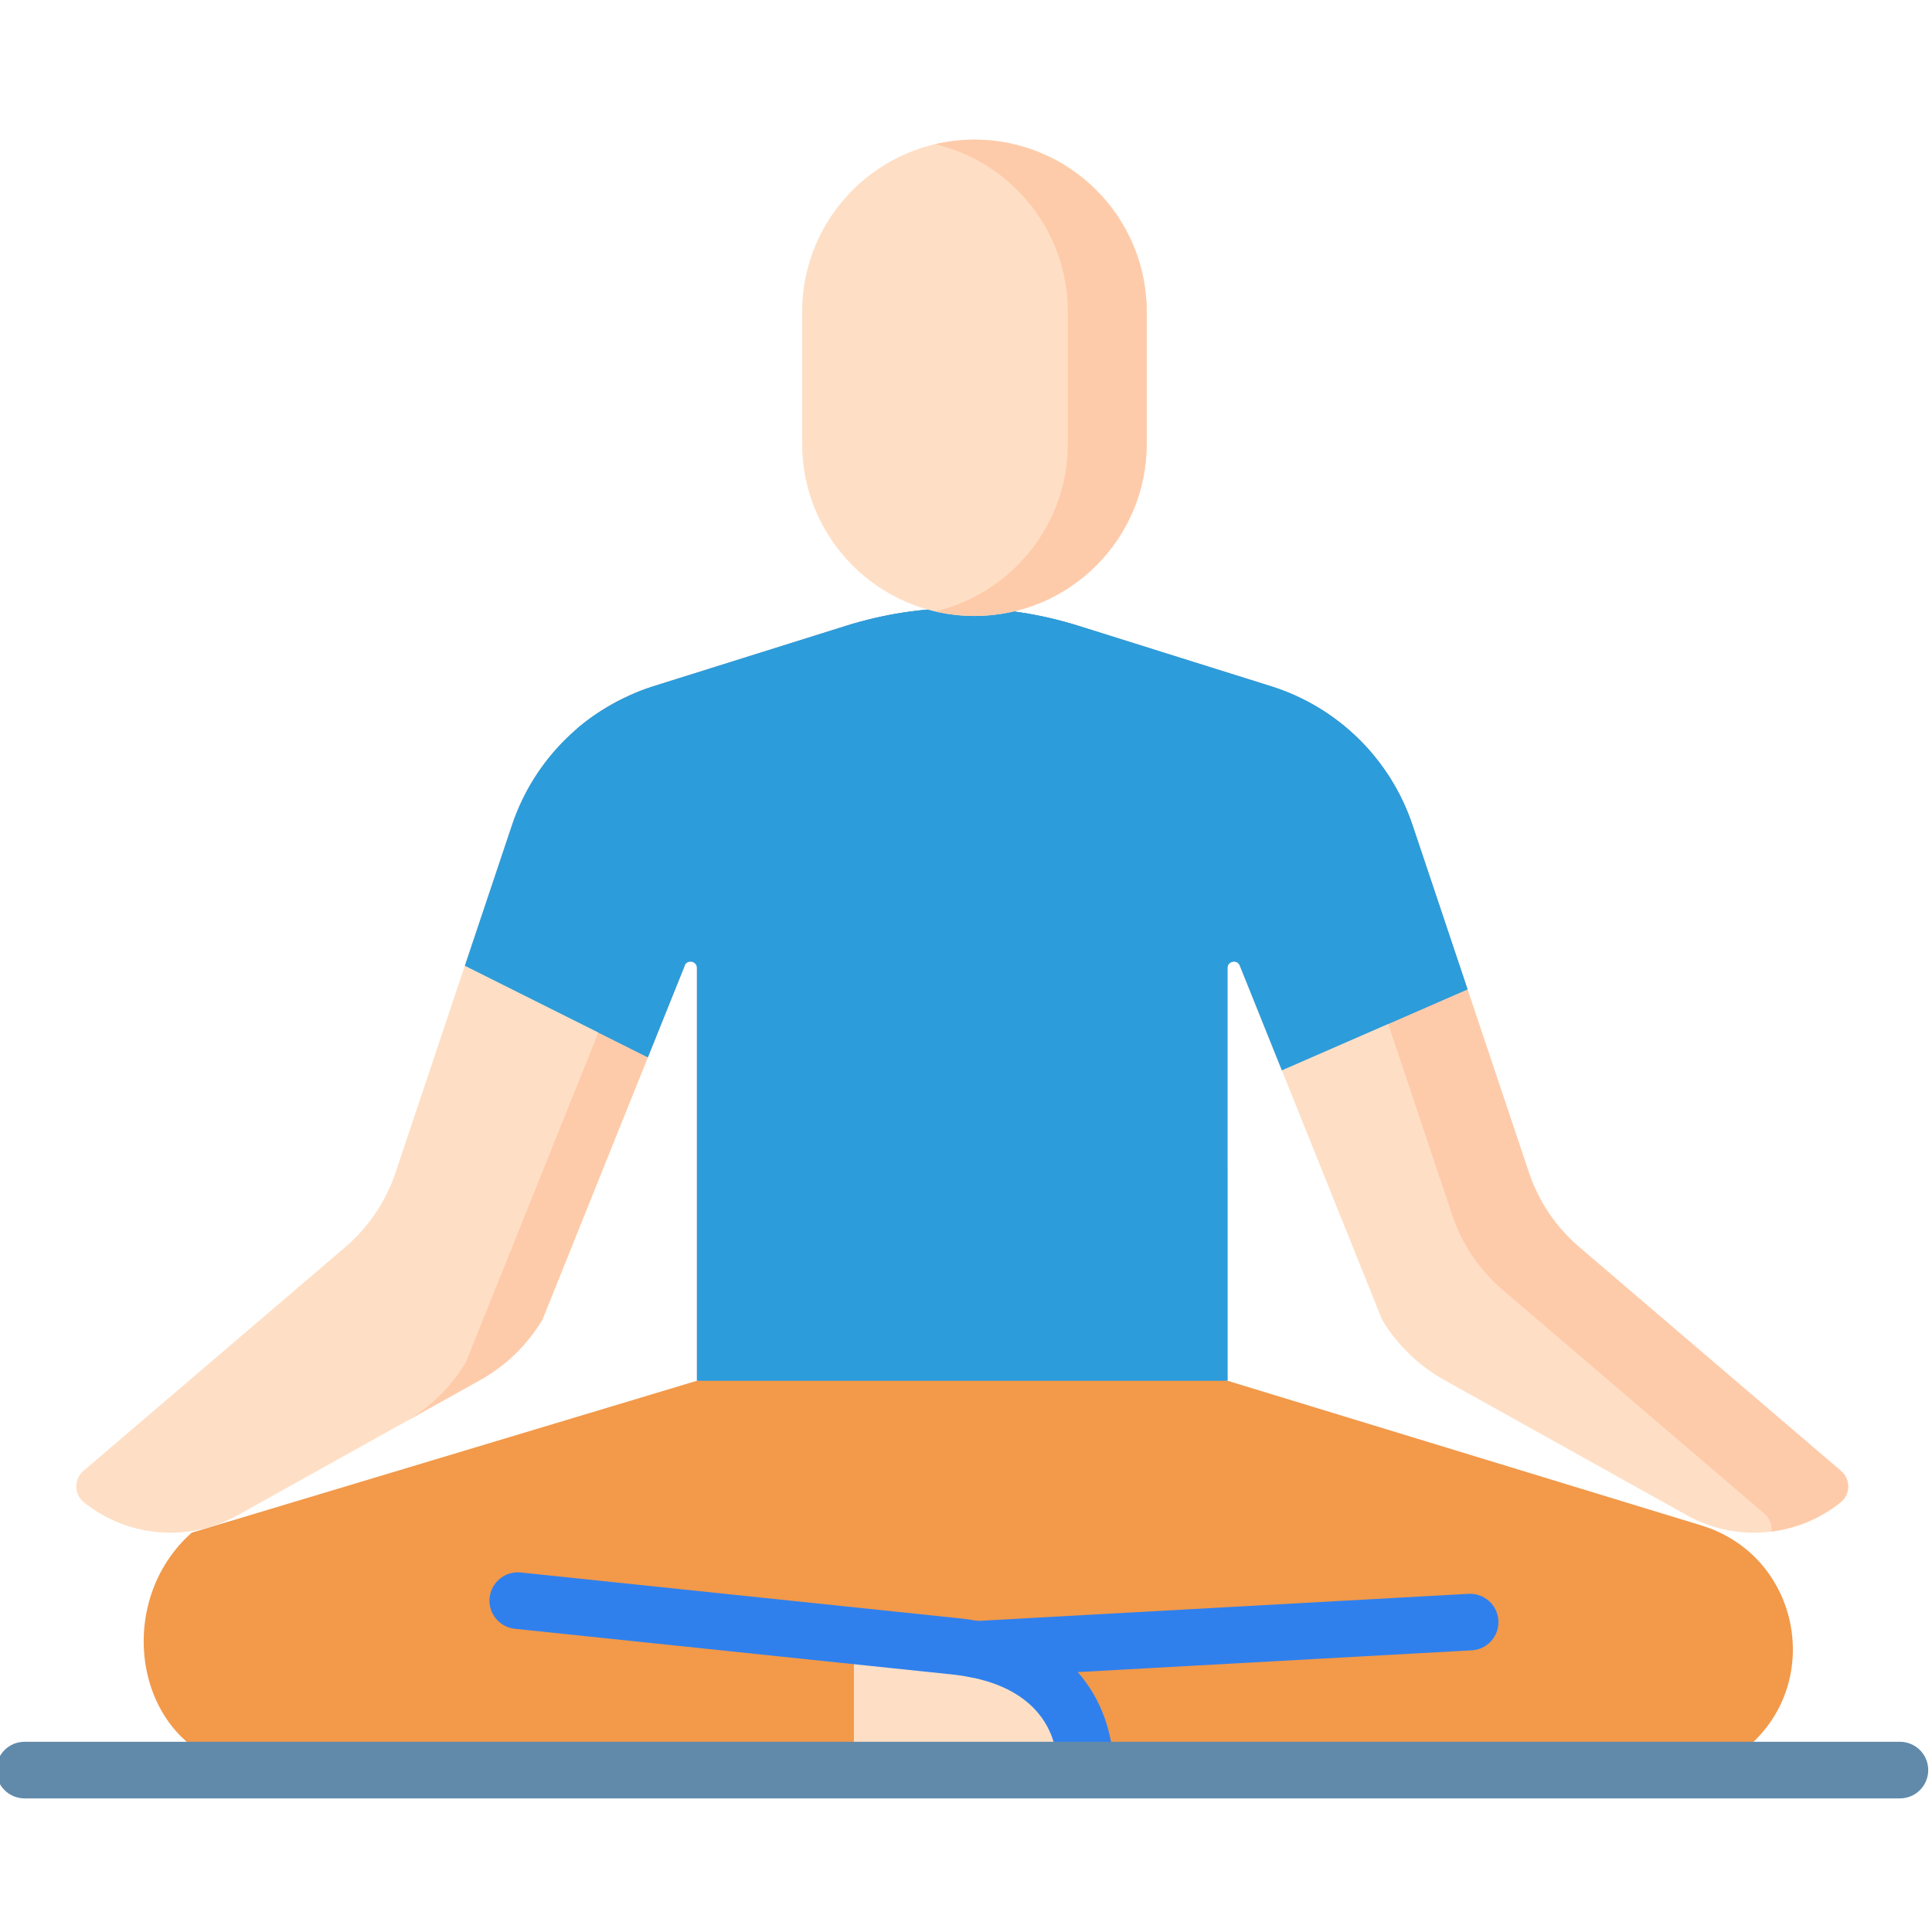 <svg width="64" height="64" viewBox="0 0 64 64" fill="none" xmlns="http://www.w3.org/2000/svg">
<g clip-path="url(#clip0)">
<path d="M61.224 49.239C61.224 49.437 61.139 49.633 60.97 49.768C59.519 50.93 57.509 51.1 55.882 50.197L47.85 45.719C46.998 45.244 46.285 44.554 45.783 43.718L42.463 35.457L40.665 30.982V45.74H23.085V30.983L21.46 35.023V35.025L17.967 43.718C17.464 44.555 16.753 45.244 15.9 45.719L7.868 50.197C7.172 50.583 6.407 50.773 5.644 50.773C4.624 50.773 3.611 50.433 2.78 49.768C2.449 49.503 2.44 49.002 2.762 48.727L11.441 41.308C12.207 40.651 12.784 39.799 13.104 38.84L15.398 31.992L16.96 27.331C17.694 25.137 19.437 23.427 21.644 22.734L28.021 20.733C30.53 19.944 33.22 19.944 35.73 20.733L42.106 22.734C44.314 23.427 46.055 25.137 46.79 27.331L48.613 32.773L50.647 38.84C50.966 39.799 51.542 40.651 52.31 41.308L60.987 48.727C61.145 48.862 61.224 49.05 61.224 49.239Z" fill="#FEDFC5"/>
<path d="M21.856 32.147C21.04 32.303 20.359 32.864 20.049 33.636L18.922 36.439V36.44L15.428 45.133C14.929 45.965 14.223 46.65 13.379 47.124L15.9 45.719C16.753 45.244 17.464 44.555 17.967 43.717L22.681 31.988L21.856 32.147Z" fill="#FECBAA"/>
<path d="M39.924 36.873L38.126 32.398V45.74H40.665V38.715L39.924 36.873Z" fill="#FECBAA"/>
<path d="M60.987 48.727L52.309 41.308C51.542 40.651 50.966 39.799 50.646 38.84L48.613 32.773L46.79 27.331C46.055 25.137 44.314 23.427 42.105 22.734L35.73 20.733C33.22 19.944 30.53 19.944 28.021 20.733L21.644 22.734C20.693 23.033 19.83 23.521 19.095 24.154C19.099 24.152 19.102 24.151 19.105 24.15L25.482 22.148C27.991 21.36 30.681 21.36 33.191 22.148L39.566 24.15C41.775 24.843 43.517 26.553 44.252 28.747L46.074 34.189L48.108 40.257C48.427 41.215 49.004 42.067 49.771 42.724L58.449 50.143C58.606 50.278 58.685 50.467 58.685 50.655C58.685 50.681 58.683 50.708 58.68 50.734C59.501 50.631 60.296 50.308 60.97 49.768C61.139 49.633 61.224 49.437 61.224 49.239C61.224 49.05 61.145 48.862 60.987 48.727Z" fill="#FECBAA"/>
<path d="M48.613 32.773L42.463 35.457L41.069 31.989C40.983 31.775 40.665 31.837 40.665 32.067V45.74L32.005 46.24L23.085 45.74V32.067C23.085 31.836 22.767 31.775 22.68 31.988L21.46 35.023L15.398 31.992L16.959 27.331C17.694 25.137 19.436 23.428 21.644 22.734L28.021 20.733C30.53 19.944 33.22 19.944 35.73 20.733L42.105 22.734C44.314 23.428 46.055 25.137 46.79 27.331L48.613 32.773Z" fill="#2D9CDB"/>
<path d="M19.577 23.775C19.412 23.895 19.25 24.02 19.095 24.153C19.099 24.152 19.102 24.151 19.105 24.15L25.482 22.148C27.991 21.36 30.681 21.36 33.191 22.148L39.566 24.15C41.775 24.843 43.517 26.553 44.252 28.747L45.984 33.92L48.613 32.773L46.79 27.331C46.055 25.137 44.314 23.427 42.105 22.734L35.73 20.733C33.22 19.944 30.53 19.944 28.021 20.733L21.644 22.734C21.47 22.788 21.299 22.849 21.131 22.919C21.051 22.951 20.058 23.428 19.577 23.775Z" fill="#2D9CDB"/>
<path d="M20.049 33.636L19.82 34.203L21.46 35.023L22.68 31.988L21.856 32.147C21.04 32.303 20.359 32.864 20.049 33.636Z" fill="#2D9CDB"/>
<path d="M57.745 57.996L56.925 58.637H8.835C4.629 58.639 3.466 53.325 6.352 50.772L23.085 45.74H40.665L56.36 50.532C59.672 51.544 60.474 55.865 57.745 57.996Z" fill="#F2994A"/>
<path d="M28.286 54.186V58.637H35.953L35.704 56.862L33.767 55.106L28.286 54.186Z" fill="#FEDFC5"/>
<path d="M26.571 14.697V10.333C26.571 7.181 29.127 4.625 32.279 4.625C35.432 4.625 37.987 7.181 37.987 10.333V14.697C37.987 17.85 35.432 20.405 32.279 20.405C29.127 20.405 26.571 17.85 26.571 14.697Z" fill="#FEDFC5"/>
<path d="M32.279 4.625C31.829 4.625 31.392 4.679 30.971 4.777C33.493 5.369 35.372 7.631 35.372 10.333V14.697C35.372 17.399 33.493 19.662 30.971 20.253C31.392 20.352 31.829 20.405 32.279 20.405C35.432 20.405 37.987 17.85 37.987 14.697V10.333C37.987 7.181 35.432 4.625 32.279 4.625Z" fill="#FECBAA"/>
<path d="M36.885 58.637H35.011C35.011 58.612 35.012 58.586 35.014 58.559C35.032 58.29 35.082 55.834 31.516 55.466L21.224 54.391L17.055 53.955C16.54 53.901 16.166 53.442 16.22 52.926C16.273 52.412 16.735 52.037 17.25 52.091L31.709 53.601C36.797 54.128 36.9 58.038 36.885 58.637Z" fill="#2F80ED"/>
<path d="M49.636 53.682C49.608 53.165 49.163 52.77 48.648 52.798L32.269 53.702C31.752 53.73 31.356 54.173 31.384 54.689C31.412 55.189 31.825 55.575 32.319 55.575C32.337 55.575 32.354 55.575 32.372 55.574L48.752 54.669C49.269 54.641 49.665 54.199 49.636 53.682Z" fill="#2F80ED"/>
<path d="M62.938 59.574H0.812C0.294 59.574 -0.125 59.154 -0.125 58.636C-0.125 58.119 0.294 57.699 0.812 57.699H62.938C63.456 57.699 63.875 58.119 63.875 58.636C63.875 59.154 63.456 59.574 62.938 59.574Z" fill="#618AAA"/>
</g>
<defs>
<clipPath id="clip0">
<rect width="64" height="64" fill="white"/>
</clipPath>
</defs>
</svg>
